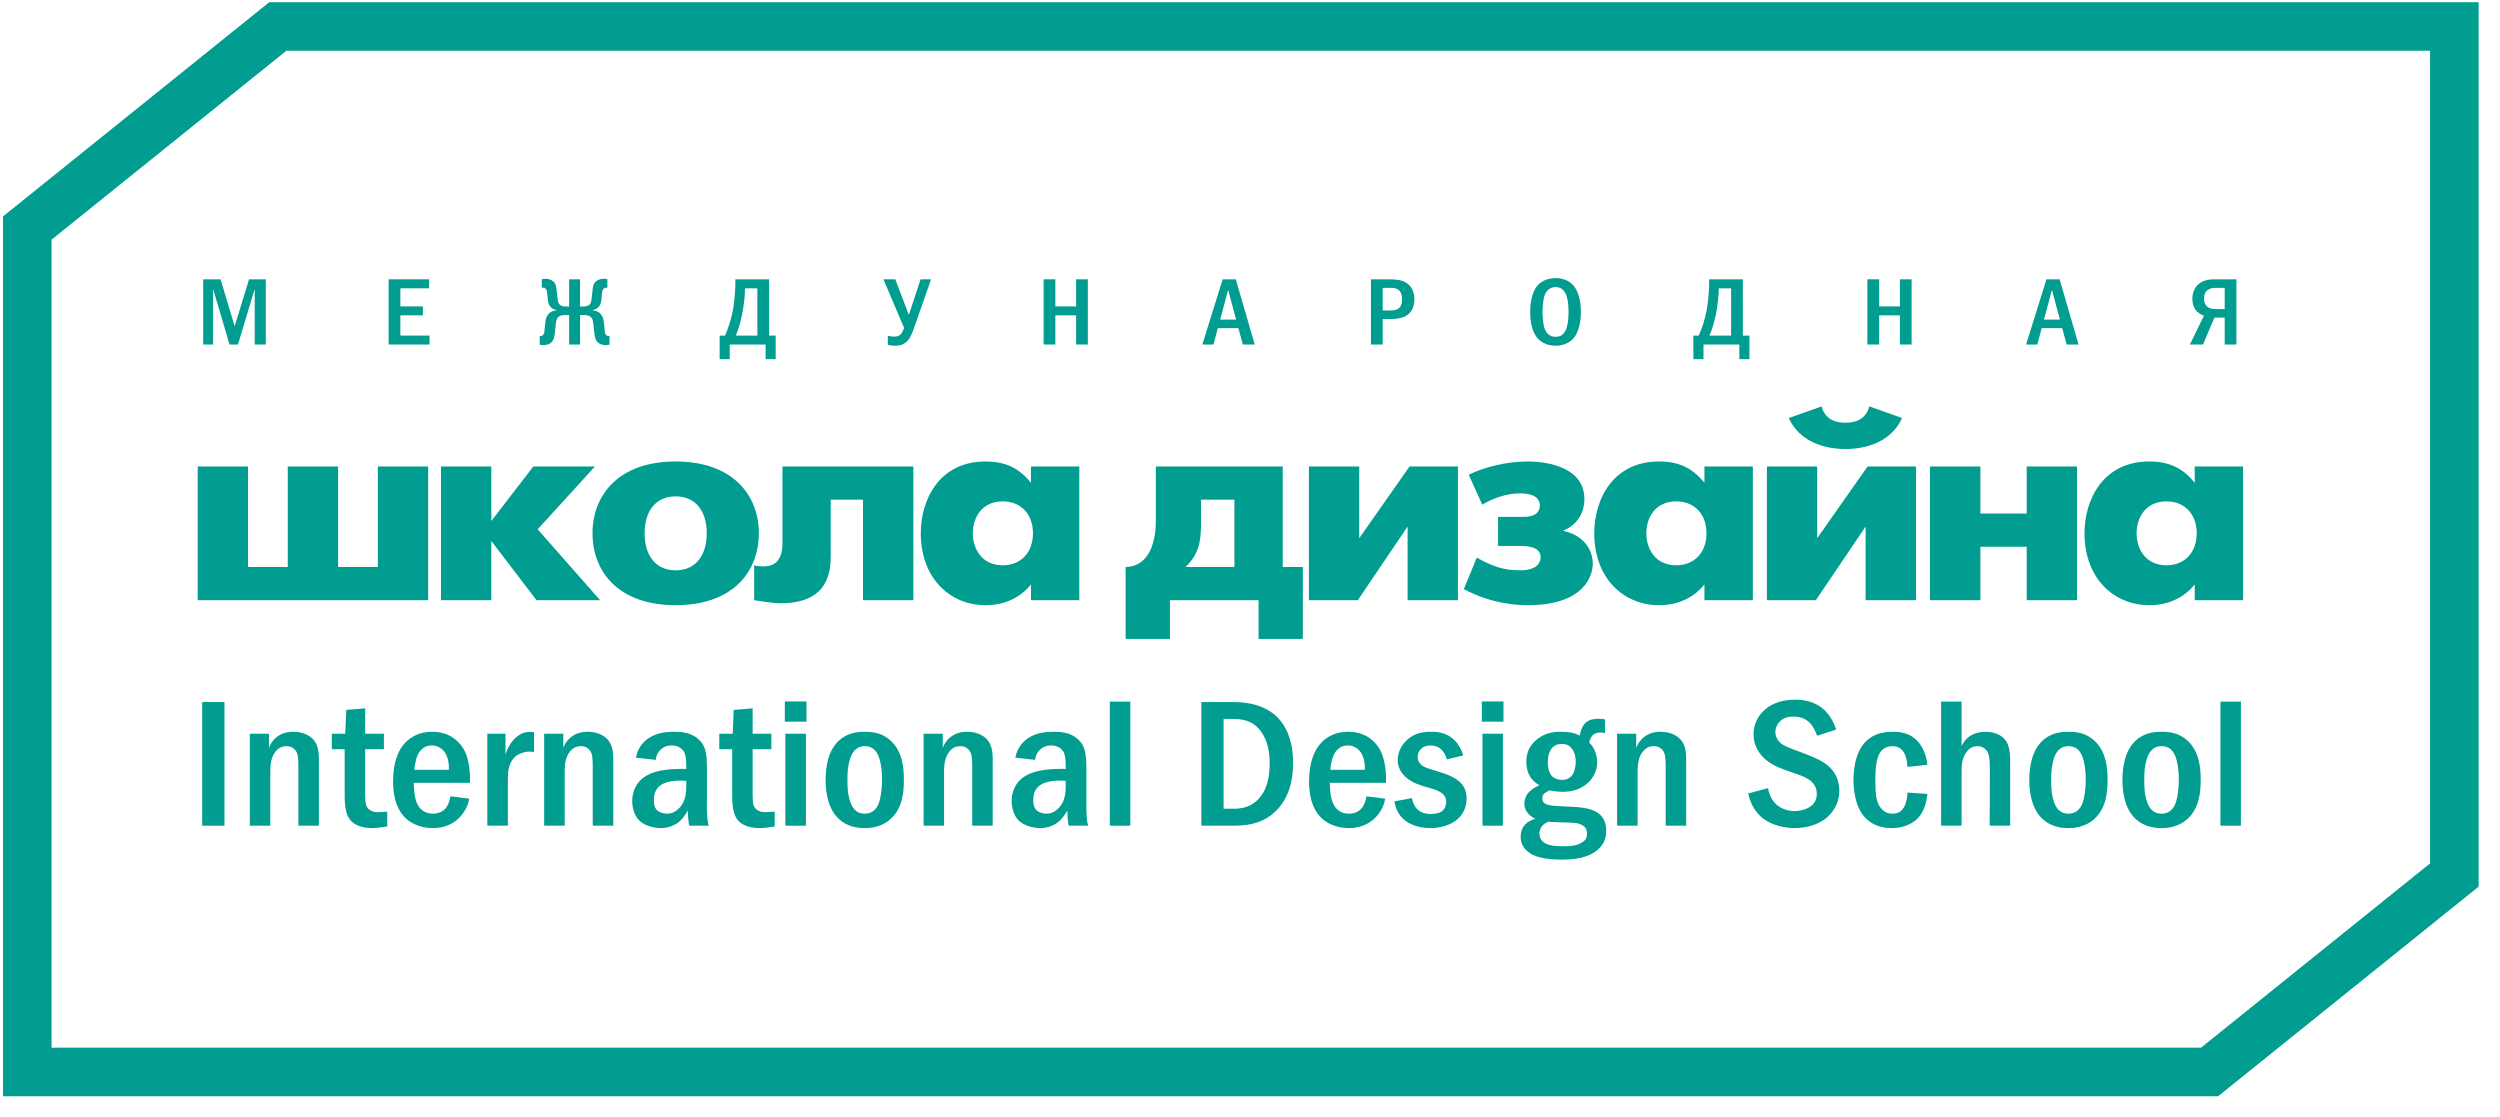 <?xml version="1.0" encoding="UTF-8" standalone="no"?>
<svg width="103px" height="46px" viewBox="0 0 103 46" version="1.1" xmlns="http://www.w3.org/2000/svg" xmlns:xlink="http://www.w3.org/1999/xlink" xmlns:sketch="http://www.bohemiancoding.com/sketch/ns">
    <!-- Generator: Sketch 3.2.2 (9983) - http://www.bohemiancoding.com/sketch -->
    <title>school_design</title>
    <desc>Created with Sketch.</desc>
    <defs></defs>
    <g id="Page-1" stroke="none" stroke-width="1" fill="none" fill-rule="evenodd" sketch:type="MSPage">
        <g id="Партнёры" sketch:type="MSArtboardGroup" transform="translate(-1049, -1801)">
            <g id="2_block" sketch:type="MSLayerGroup" transform="translate(469, 142)">
                <g id="5" transform="translate(0, 1476)" sketch:type="MSShapeGroup">
                    <g id="school_design" transform="translate(581, 184)">
                        <path d="M16.64,18.219 L14.568,18.219 L14.568,22.36 L12.93,22.36 L12.93,18.219 L10.856,18.219 L10.856,22.36 L9.219,22.36 L9.219,18.219 L7.146,18.219 L7.146,23.728 L16.64,23.728 L16.64,18.219" id="Fill-1" fill="#009D90"></path>
                        <path d="M21.152,20.808 L23.511,18.219 L20.973,18.219 L19.242,20.465 L19.242,18.219 L17.17,18.219 L17.17,23.728 L19.242,23.728 L19.242,21.287 L21.104,23.728 L23.724,23.728 L21.152,20.808" id="Fill-2" fill="#009D90"></path>
                        <path d="M26.836,23.934 C29.209,23.934 30.264,22.543 30.264,20.968 C30.264,19.417 29.209,18.013 26.836,18.013 C24.467,18.013 23.411,19.417 23.411,20.968 C23.411,22.543 24.467,23.934 26.836,23.934 L26.836,23.934 Z M26.836,19.451 C27.668,19.451 28.117,20.066 28.117,20.968 C28.117,21.881 27.668,22.497 26.836,22.497 C26.009,22.497 25.558,21.881 25.558,20.968 C25.558,20.066 26.009,19.451 26.836,19.451 L26.836,19.451 Z" id="Fill-3" fill="#009D90"></path>
                        <path d="M31.237,21.368 C31.237,22.211 30.808,22.336 30.427,22.336 C30.31,22.336 30.191,22.325 30.072,22.29 L30.072,23.728 C30.31,23.763 30.822,23.854 31.164,23.854 C33.107,23.854 33.226,22.588 33.226,21.892 L33.226,19.587 L34.554,19.587 L34.554,23.728 L36.629,23.728 L36.629,18.219 L31.237,18.219 L31.237,21.368" id="Fill-4" fill="#009D90"></path>
                        <path d="M39.602,23.934 C40.445,23.934 41.074,23.58 41.476,23.078 L41.476,23.728 L43.467,23.728 L43.467,18.219 L41.476,18.219 L41.476,18.891 C40.967,18.263 40.397,18.013 39.602,18.013 C37.707,18.013 36.936,19.575 36.936,20.968 C36.936,22.828 38.145,23.934 39.602,23.934 L39.602,23.934 Z M40.315,19.656 C41.048,19.656 41.558,20.17 41.558,20.968 C41.558,21.779 41.048,22.29 40.315,22.29 C39.462,22.29 39.081,21.629 39.081,20.968 C39.081,20.329 39.448,19.656 40.315,19.656 L40.315,19.656 Z" id="Fill-5" fill="#009D90"></path>
                        <path d="M51.848,18.219 L46.621,18.219 L46.621,20.306 C46.621,20.66 46.621,20.968 46.5,21.378 C46.323,22.018 45.898,22.36 45.375,22.36 L45.375,25.325 L47.201,25.325 L47.201,23.728 L50.853,23.728 L50.853,25.325 L52.677,25.325 L52.677,22.36 L51.848,22.36 L51.848,18.219 L51.848,18.219 Z M49.858,22.36 L47.841,22.36 C48.397,21.836 48.481,21.299 48.481,20.58 L48.481,19.587 L49.858,19.587 L49.858,22.36 L49.858,22.36 Z" id="Fill-6" fill="#009D90"></path>
                        <path d="M56.993,20.694 L56.993,23.728 L59.066,23.728 L59.066,18.219 L57.074,18.219 L55,21.174 L55,18.219 L52.927,18.219 L52.927,23.728 L54.941,23.728 L56.993,20.694" id="Fill-7" fill="#009D90"></path>
                        <path d="M64.623,22.235 C64.623,21.652 64.253,21.058 63.425,20.876 L63.425,20.853 C63.945,20.637 64.277,20.158 64.277,19.564 C64.277,18.277 62.82,18.013 61.93,18.013 C61.1,18.013 60.141,18.24 59.512,18.56 L60.07,19.793 C60.509,19.519 61.1,19.326 61.61,19.326 C61.87,19.326 62.44,19.359 62.44,19.827 C62.44,20.284 61.942,20.295 61.74,20.295 L60.72,20.295 L60.72,21.493 L61.622,21.493 C61.917,21.493 62.474,21.517 62.474,21.96 C62.474,22.144 62.357,22.497 61.635,22.497 C60.911,22.497 60.449,22.315 59.844,21.972 L59.31,23.272 C60.449,23.877 61.479,23.934 61.955,23.934 C64.324,23.934 64.623,22.656 64.623,22.235" id="Fill-8" fill="#009D90"></path>
                        <path d="M71.217,23.728 L71.217,18.219 L69.223,18.219 L69.223,18.891 C68.713,18.263 68.146,18.013 67.352,18.013 C65.454,18.013 64.683,19.575 64.683,20.968 C64.683,22.828 65.893,23.934 67.352,23.934 C68.193,23.934 68.821,23.58 69.223,23.078 L69.223,23.728 L71.217,23.728 L71.217,23.728 Z M68.063,22.29 C67.208,22.29 66.829,21.629 66.829,20.968 C66.829,20.329 67.197,19.656 68.063,19.656 C68.796,19.656 69.307,20.17 69.307,20.968 C69.307,21.779 68.796,22.29 68.063,22.29 L68.063,22.29 Z" id="Fill-9" fill="#009D90"></path>
                        <path d="M77.938,23.728 L77.938,18.219 L75.944,18.219 L73.869,21.174 L73.869,18.219 L71.796,18.219 L71.796,23.728 L73.812,23.728 L75.863,20.694 L75.863,23.728 L77.938,23.728" id="Fill-10" fill="#009D90"></path>
                        <path d="M75.033,16.416 C74.796,16.416 74.214,16.382 74.049,15.744 L72.697,16.223 C73.123,17.158 74.097,17.5 75.033,17.5 C75.968,17.5 76.941,17.158 77.366,16.223 L76.016,15.744 C75.85,16.382 75.269,16.416 75.033,16.416" id="Fill-11" fill="#009D90"></path>
                        <path d="M84.574,23.728 L84.574,18.219 L82.5,18.219 L82.5,20.158 L80.592,20.158 L80.592,18.219 L78.517,18.219 L78.517,23.728 L80.592,23.728 L80.592,21.526 L82.5,21.526 L82.5,23.728 L84.574,23.728" id="Fill-12" fill="#009D90"></path>
                        <path d="M89.422,18.891 C88.915,18.263 88.343,18.013 87.55,18.013 C85.653,18.013 84.882,19.575 84.882,20.968 C84.882,22.828 86.092,23.934 87.55,23.934 C88.392,23.934 89.02,23.58 89.422,23.078 L89.422,23.728 L91.414,23.728 L91.414,18.219 L89.422,18.219 L89.422,18.891 L89.422,18.891 Z M88.261,22.29 C87.406,22.29 87.028,21.629 87.028,20.968 C87.028,20.329 87.396,19.656 88.261,19.656 C88.994,19.656 89.505,20.17 89.505,20.968 C89.505,21.779 88.994,22.29 88.261,22.29 L88.261,22.29 Z" id="Fill-13" fill="#009D90"></path>
                        <path d="M9.951,13.194 L9.951,10.508 L9.261,10.508 L8.668,12.445 L8.087,10.508 L7.372,10.508 L7.372,13.194 L7.779,13.194 L7.779,10.901 L8.457,13.194 L8.804,13.194 L9.494,10.904 L9.494,13.194 L9.951,13.194" id="Fill-14" fill="#009D90"></path>
                        <path d="M16.678,10.878 L16.678,10.508 L15.012,10.508 L15.012,13.194 L16.697,13.194 L16.697,12.826 L15.495,12.826 L15.495,11.992 L16.422,11.992 L16.422,11.624 L15.495,11.624 L15.495,10.878 L16.678,10.878" id="Fill-15" fill="#009D90"></path>
                        <path d="M22.898,13.194 L22.898,11.979 L23.029,11.979 C23.108,11.979 23.25,11.979 23.336,12.055 C23.43,12.133 23.443,12.294 23.457,12.435 C23.489,12.842 23.525,12.951 23.557,13.011 C23.652,13.186 23.825,13.218 23.982,13.218 C24.029,13.218 24.066,13.213 24.113,13.194 L24.113,12.849 L24.095,12.849 C24.05,12.849 23.995,12.842 23.951,12.775 C23.915,12.712 23.911,12.611 23.897,12.431 C23.878,12.18 23.833,12.071 23.808,12.024 C23.714,11.842 23.532,11.796 23.423,11.785 L23.423,11.773 C23.503,11.757 23.583,11.722 23.644,11.667 C23.736,11.581 23.758,11.471 23.77,11.384 C23.778,11.338 23.782,11.296 23.786,11.249 C23.795,11.174 23.795,11.103 23.808,11.03 C23.839,10.849 23.949,10.853 23.989,10.853 L24.025,10.853 L24.025,10.508 C23.977,10.49 23.945,10.486 23.889,10.486 C23.8,10.486 23.698,10.497 23.605,10.556 C23.521,10.606 23.47,10.681 23.443,10.77 C23.419,10.856 23.415,10.967 23.397,11.109 C23.372,11.358 23.359,11.417 23.343,11.463 C23.322,11.522 23.258,11.629 23.029,11.629 L22.898,11.629 L22.898,10.508 L22.448,10.508 L22.448,11.629 L22.317,11.629 C22.089,11.629 22.025,11.522 22.004,11.463 C21.987,11.417 21.976,11.358 21.95,11.109 C21.933,10.967 21.927,10.856 21.901,10.77 C21.878,10.681 21.825,10.606 21.741,10.556 C21.648,10.497 21.547,10.486 21.459,10.486 C21.403,10.486 21.368,10.49 21.321,10.508 L21.321,10.853 L21.357,10.853 C21.398,10.853 21.509,10.849 21.538,11.03 C21.55,11.103 21.55,11.174 21.559,11.249 C21.564,11.296 21.568,11.338 21.576,11.384 C21.589,11.471 21.609,11.581 21.703,11.667 C21.762,11.722 21.843,11.757 21.925,11.773 L21.925,11.785 C21.814,11.796 21.632,11.842 21.538,12.024 C21.511,12.071 21.465,12.18 21.451,12.431 C21.436,12.611 21.431,12.712 21.395,12.775 C21.352,12.842 21.298,12.849 21.249,12.849 L21.235,12.849 L21.235,13.194 C21.28,13.213 21.317,13.218 21.365,13.218 C21.521,13.218 21.695,13.186 21.788,13.011 C21.823,12.951 21.854,12.842 21.891,12.435 C21.901,12.294 21.915,12.133 22.01,12.055 C22.097,11.979 22.237,11.979 22.317,11.979 L22.448,11.979 L22.448,13.194 L22.898,13.194" id="Fill-16" fill="#009D90"></path>
                        <path d="M30.958,13.796 L30.958,12.826 L30.687,12.826 L30.687,10.508 L29.297,10.508 L29.297,10.69 C29.297,10.893 29.266,11.316 29.225,11.596 C29.185,11.871 29.126,12.102 29.059,12.325 C28.996,12.524 28.939,12.678 28.869,12.826 L28.649,12.826 L28.649,13.796 L29.064,13.796 L29.064,13.194 L30.542,13.194 L30.542,13.796 L30.958,13.796 L30.958,13.796 Z M30.204,12.826 L29.315,12.826 C29.461,12.478 29.567,12.06 29.622,11.683 C29.648,11.509 29.683,11.252 29.687,11.092 L29.695,10.878 L30.204,10.878 L30.204,12.826 L30.204,12.826 Z" id="Fill-17" fill="#009D90"></path>
                        <path d="M36.929,10.508 L36.451,11.957 L36.439,11.957 L35.886,10.508 L35.396,10.508 L36.247,12.505 C36.225,12.584 36.174,12.705 36.116,12.767 C36.039,12.849 35.959,12.868 35.839,12.868 C35.751,12.868 35.672,12.859 35.578,12.834 L35.578,13.209 C35.665,13.233 35.751,13.244 35.861,13.244 C36.048,13.244 36.223,13.218 36.382,13.048 C36.495,12.932 36.573,12.76 36.674,12.466 L37.36,10.508 L36.929,10.508" id="Fill-18" fill="#009D90"></path>
                        <path d="M43.819,13.194 L43.819,10.508 L43.336,10.508 L43.336,11.624 L42.48,11.624 L42.48,10.508 L41.998,10.508 L41.998,13.194 L42.48,13.194 L42.48,11.992 L43.336,11.992 L43.336,13.194 L43.819,13.194" id="Fill-19" fill="#009D90"></path>
                        <path d="M49.374,10.508 L48.536,13.194 L48.995,13.194 L49.174,12.519 L50.021,12.519 L50.206,13.194 L50.694,13.194 L49.915,10.508 L49.374,10.508 L49.374,10.508 Z M49.271,12.168 L49.599,10.943 L49.929,12.168 L49.271,12.168 L49.271,12.168 Z" id="Fill-20" fill="#009D90"></path>
                        <path d="M55.968,12.144 L56.223,12.144 C56.501,12.144 56.861,12.133 57.085,11.887 C57.216,11.745 57.276,11.53 57.276,11.338 C57.276,11.064 57.178,10.856 57.043,10.731 C56.819,10.524 56.514,10.508 56.208,10.508 L55.483,10.508 L55.483,13.194 L55.968,13.194 L55.968,12.144 L55.968,12.144 Z M55.968,10.859 L56.208,10.859 C56.409,10.859 56.562,10.859 56.671,10.998 C56.755,11.1 56.766,11.237 56.766,11.331 C56.766,11.507 56.717,11.596 56.692,11.637 C56.586,11.788 56.404,11.792 56.208,11.792 L55.968,11.792 L55.968,10.859 L55.968,10.859 Z" id="Fill-21" fill="#009D90"></path>
                        <path d="M62.398,10.708 C62.079,11.013 62.043,11.596 62.043,11.854 C62.043,12.595 62.295,12.889 62.398,12.989 C62.555,13.139 62.799,13.244 63.091,13.244 C63.425,13.244 63.653,13.109 63.782,12.987 C64.106,12.672 64.133,12.074 64.133,11.851 C64.133,11.619 64.106,11.037 63.782,10.717 C63.649,10.586 63.429,10.458 63.091,10.458 C62.752,10.458 62.523,10.591 62.398,10.708 L62.398,10.708 Z M63.56,11.249 C63.595,11.382 63.624,11.562 63.624,11.851 C63.624,12.102 63.603,12.294 63.56,12.455 C63.463,12.822 63.247,12.877 63.091,12.877 C62.812,12.877 62.671,12.685 62.613,12.455 C62.577,12.317 62.552,12.015 62.552,11.851 C62.552,11.687 62.577,11.384 62.613,11.249 C62.713,10.849 63.004,10.827 63.091,10.827 C63.412,10.827 63.516,11.096 63.56,11.249 L63.56,11.249 Z" id="Fill-22" fill="#009D90"></path>
                        <path d="M71.076,13.796 L71.076,12.826 L70.805,12.826 L70.805,10.508 L69.416,10.508 L69.416,10.69 C69.416,10.893 69.388,11.316 69.345,11.596 C69.302,11.871 69.246,12.102 69.179,12.325 C69.117,12.524 69.056,12.678 68.988,12.826 L68.767,12.826 L68.767,13.796 L69.183,13.796 L69.183,13.194 L70.661,13.194 L70.661,13.796 L71.076,13.796 L71.076,13.796 Z M70.322,12.826 L69.432,12.826 C69.581,12.478 69.688,12.06 69.742,11.683 C69.768,11.509 69.8,11.252 69.807,11.092 L69.813,10.878 L70.322,10.878 L70.322,12.826 L70.322,12.826 Z" id="Fill-23" fill="#009D90"></path>
                        <path d="M75.936,10.508 L75.936,13.194 L76.422,13.194 L76.422,11.992 L77.276,11.992 L77.276,13.194 L77.758,13.194 L77.758,10.508 L77.276,10.508 L77.276,11.624 L76.422,11.624 L76.422,10.508 L75.936,10.508" id="Fill-24" fill="#009D90"></path>
                        <path d="M83.117,12.519 L83.963,12.519 L84.146,13.194 L84.637,13.194 L83.856,10.508 L83.314,10.508 L82.475,13.194 L82.938,13.194 L83.117,12.519 L83.117,12.519 Z M83.539,10.943 L83.868,12.168 L83.211,12.168 L83.539,10.943 L83.539,10.943 Z" id="Fill-25" fill="#009D90"></path>
                        <path d="M89.764,13.194 L90.234,12.086 L90.657,12.086 L90.657,13.194 L91.14,13.194 L91.14,10.508 L90.26,10.508 C90.052,10.508 89.799,10.524 89.585,10.701 C89.437,10.827 89.325,11.037 89.325,11.308 C89.325,11.53 89.4,11.725 89.532,11.847 C89.608,11.919 89.718,11.976 89.801,12.007 L89.225,13.194 L89.764,13.194 L89.764,13.194 Z M89.963,10.944 C90.07,10.869 90.183,10.86 90.277,10.86 L90.657,10.86 L90.657,11.734 L90.26,11.734 C90.149,11.734 90.022,11.703 89.943,11.637 C89.878,11.581 89.805,11.479 89.805,11.299 C89.805,11.193 89.824,11.045 89.963,10.944 L89.963,10.944 Z" id="Fill-26" fill="#009D90"></path>
                        <path d="M7.33,27.924 L8.247,27.924 L8.247,33.018 L7.33,33.018 L7.33,27.924 Z" id="Fill-27" fill="#009D90"></path>
                        <path d="M11.086,29.149 C10.827,29.149 10.594,29.207 10.378,29.386 C10.192,29.542 10.12,29.705 10.082,29.817 L10.082,29.229 L9.293,29.229 L9.293,33.018 L10.137,33.018 L10.137,30.903 C10.137,30.627 10.128,30.255 10.344,29.973 C10.475,29.81 10.62,29.742 10.812,29.742 C11.013,29.742 11.125,29.847 11.174,29.914 C11.285,30.055 11.294,30.269 11.294,30.627 L11.294,33.018 L12.139,33.018 L12.139,30.581 C12.139,30.128 12.17,29.722 11.865,29.424 C11.696,29.267 11.43,29.149 11.086,29.149" id="Fill-28" fill="#009D90"></path>
                        <path d="M14.125,32.26 C14.046,32.134 14.046,31.943 14.046,31.533 L14.046,29.868 L14.817,29.868 L14.817,29.229 L14.046,29.229 L14.046,28.183 L13.266,28.249 L13.225,29.229 L12.67,29.229 L12.67,29.868 L13.2,29.868 L13.2,31.588 C13.2,32.082 13.194,32.588 13.516,32.871 C13.716,33.05 14.046,33.117 14.342,33.117 C14.432,33.117 14.591,33.108 14.954,33.05 L14.954,32.439 C14.735,32.454 14.664,32.461 14.569,32.461 C14.32,32.461 14.191,32.357 14.125,32.26" id="Fill-29" fill="#009D90"></path>
                        <path d="M16.804,29.149 C16.273,29.149 15.926,29.364 15.702,29.593 C15.403,29.899 15.195,30.418 15.195,31.192 C15.195,31.503 15.22,32.276 15.751,32.745 C15.888,32.863 16.24,33.117 16.835,33.117 C17.358,33.117 17.696,32.909 17.904,32.708 C17.992,32.617 18.259,32.349 18.332,31.905 L17.559,31.808 C17.534,31.957 17.471,32.186 17.342,32.321 C17.246,32.425 17.085,32.523 16.827,32.523 C16.683,32.523 16.482,32.484 16.311,32.305 C16.119,32.091 16.055,31.741 16.046,31.251 L18.361,31.251 C18.371,31.027 18.381,30.286 18.065,29.802 C17.89,29.534 17.517,29.149 16.804,29.149 L16.804,29.149 Z M16.071,30.716 C16.078,30.575 16.115,30.388 16.153,30.255 C16.24,29.965 16.432,29.713 16.786,29.713 C17.117,29.713 17.325,29.928 17.421,30.181 C17.478,30.337 17.503,30.545 17.494,30.716 L16.071,30.716 L16.071,30.716 Z" id="Fill-30" fill="#009D90"></path>
                        <path d="M20.238,29.4 C20.044,29.579 19.899,29.839 19.826,30.084 L19.826,29.229 L19.078,29.229 L19.078,33.018 L19.924,33.018 L19.924,31.095 C19.924,30.827 19.94,30.388 20.277,30.136 C20.413,30.033 20.632,29.965 20.799,29.965 C20.825,29.965 20.865,29.965 21.002,29.981 L21.002,29.17 C20.96,29.163 20.88,29.155 20.825,29.155 C20.649,29.155 20.446,29.207 20.238,29.4" id="Fill-31" fill="#009D90"></path>
                        <path d="M23.214,29.149 C22.955,29.149 22.723,29.207 22.505,29.386 C22.32,29.542 22.249,29.705 22.208,29.817 L22.208,29.229 L21.419,29.229 L21.419,33.018 L22.265,33.018 L22.265,30.903 C22.265,30.627 22.256,30.255 22.474,29.973 C22.602,29.81 22.748,29.742 22.94,29.742 C23.141,29.742 23.253,29.847 23.301,29.914 C23.414,30.055 23.421,30.269 23.421,30.627 L23.421,33.018 L24.268,33.018 L24.268,30.581 C24.268,30.128 24.297,29.722 23.993,29.424 C23.824,29.267 23.557,29.149 23.214,29.149" id="Fill-32" fill="#009D90"></path>
                        <path d="M28.126,31.979 L28.126,30.679 C28.126,30.048 28.086,29.653 27.66,29.364 C27.385,29.179 27.072,29.149 26.792,29.149 C26.421,29.149 25.947,29.193 25.585,29.519 C25.417,29.669 25.256,29.905 25.201,30.217 L26.02,30.307 C26.028,30.114 26.125,29.981 26.198,29.905 C26.341,29.758 26.503,29.713 26.671,29.713 C26.977,29.713 27.112,29.868 27.169,29.95 C27.216,30.025 27.274,30.167 27.274,30.53 L27.274,30.679 C26.623,30.67 25.763,30.702 25.329,31.206 C25.127,31.437 25.047,31.748 25.047,32 C25.047,32.291 25.141,32.611 25.336,32.802 C25.536,33.003 25.898,33.117 26.237,33.117 C26.55,33.117 26.84,32.99 27.025,32.817 C27.153,32.699 27.298,32.469 27.345,32.395 C27.338,32.603 27.355,32.774 27.395,33.018 L28.199,33.018 C28.167,32.909 28.15,32.817 28.142,32.662 C28.117,32.343 28.126,32.186 28.126,31.979 L28.126,31.979 Z M27.274,31.362 C27.274,31.607 27.257,31.876 27.121,32.112 C27.008,32.299 26.8,32.523 26.494,32.523 C26.357,32.523 26.18,32.484 26.076,32.387 C25.947,32.268 25.939,32.068 25.939,31.979 C25.939,31.72 25.994,31.414 26.397,31.258 C26.687,31.146 27.055,31.154 27.274,31.168 L27.274,31.362 L27.274,31.362 Z" id="Fill-33" fill="#009D90"></path>
                        <path d="M30.088,32.26 C30.008,32.134 30.008,31.943 30.008,31.533 L30.008,29.868 L30.781,29.868 L30.781,29.229 L30.008,29.229 L30.008,28.183 L29.228,28.249 L29.188,29.229 L28.634,29.229 L28.634,29.868 L29.165,29.868 L29.165,31.588 C29.165,32.082 29.158,32.588 29.477,32.871 C29.679,33.05 30.008,33.117 30.305,33.117 C30.395,33.117 30.556,33.108 30.917,33.05 L30.917,32.439 C30.7,32.454 30.628,32.461 30.532,32.461 C30.28,32.461 30.153,32.357 30.088,32.26" id="Fill-34" fill="#009D90"></path>
                        <path d="M31.335,27.9 L32.228,27.9 L32.228,28.732 L31.335,28.732 L31.335,27.9 Z" id="Fill-35" fill="#009D90"></path>
                        <path d="M31.358,29.229 L32.203,29.229 L32.203,33.018 L31.358,33.018 L31.358,29.229 Z" id="Fill-36" fill="#009D90"></path>
                        <path d="M34.632,29.149 C34.317,29.149 33.9,29.193 33.547,29.526 C33.056,29.994 33.016,30.783 33.016,31.125 C33.016,31.489 33.056,32.26 33.547,32.73 C33.892,33.057 34.311,33.117 34.632,33.117 C34.913,33.117 35.331,33.063 35.685,32.751 C36.192,32.299 36.24,31.616 36.24,31.125 C36.24,30.679 36.199,29.965 35.685,29.505 C35.34,29.193 34.953,29.149 34.632,29.149 L34.632,29.149 Z M35.227,32.03 C35.172,32.216 35.026,32.523 34.624,32.523 C34.231,32.523 34.094,32.224 34.029,32.03 C33.915,31.689 33.915,31.406 33.915,31.125 C33.915,30.834 33.924,30.575 34.029,30.241 C34.094,30.055 34.231,29.742 34.632,29.742 C34.881,29.742 35.114,29.868 35.227,30.241 C35.243,30.286 35.34,30.604 35.34,31.118 C35.34,31.414 35.307,31.778 35.227,32.03 L35.227,32.03 Z" id="Fill-37" fill="#009D90"></path>
                        <path d="M38.845,29.149 C38.589,29.149 38.357,29.207 38.138,29.386 C37.953,29.542 37.88,29.705 37.842,29.817 L37.842,29.229 L37.053,29.229 L37.053,33.018 L37.895,33.018 L37.895,30.903 C37.895,30.627 37.889,30.255 38.107,29.973 C38.234,29.81 38.38,29.742 38.572,29.742 C38.773,29.742 38.887,29.847 38.934,29.914 C39.046,30.055 39.055,30.269 39.055,30.627 L39.055,33.018 L39.899,33.018 L39.899,30.581 C39.899,30.128 39.932,29.722 39.626,29.424 C39.456,29.267 39.191,29.149 38.845,29.149" id="Fill-38" fill="#009D90"></path>
                        <path d="M43.759,31.979 L43.759,30.679 C43.759,30.048 43.717,29.653 43.292,29.364 C43.019,29.179 42.705,29.149 42.423,29.149 C42.055,29.149 41.58,29.193 41.22,29.519 C41.048,29.669 40.887,29.905 40.831,30.217 L41.652,30.307 C41.661,30.114 41.758,29.981 41.829,29.905 C41.974,29.758 42.135,29.713 42.305,29.713 C42.608,29.713 42.744,29.868 42.802,29.95 C42.851,30.025 42.907,30.167 42.907,30.53 L42.907,30.679 C42.256,30.67 41.395,30.702 40.96,31.206 C40.76,31.437 40.679,31.748 40.679,32 C40.679,32.291 40.775,32.611 40.969,32.802 C41.169,33.003 41.532,33.117 41.869,33.117 C42.183,33.117 42.473,32.99 42.657,32.817 C42.786,32.699 42.933,32.469 42.98,32.395 C42.971,32.603 42.986,32.774 43.028,33.018 L43.831,33.018 C43.799,32.909 43.783,32.817 43.775,32.662 C43.752,32.343 43.759,32.186 43.759,31.979 L43.759,31.979 Z M42.907,31.362 C42.907,31.607 42.888,31.876 42.753,32.112 C42.641,32.299 42.432,32.523 42.128,32.523 C41.99,32.523 41.814,32.484 41.709,32.387 C41.58,32.268 41.571,32.068 41.571,31.979 C41.571,31.72 41.626,31.414 42.03,31.258 C42.32,31.146 42.689,31.154 42.907,31.168 L42.907,31.362 L42.907,31.362 Z" id="Fill-39" fill="#009D90"></path>
                        <path d="M44.724,27.907 L45.569,27.907 L45.569,33.018 L44.724,33.018 L44.724,27.907 Z" id="Fill-40" fill="#009D90"></path>
                        <path d="M49.75,27.924 L48.496,27.924 L48.496,33.018 L49.814,33.018 C50.53,33.018 51.1,32.879 51.583,32.395 C52.147,31.83 52.275,31.072 52.275,30.434 C52.275,29.453 51.952,28.879 51.632,28.554 C51.004,27.93 50.095,27.924 49.75,27.924 L49.75,27.924 Z M50.987,31.748 C50.618,32.284 50.112,32.321 49.806,32.321 L49.412,32.321 L49.412,28.621 L49.806,28.621 C50.298,28.621 50.683,28.74 50.979,29.17 C51.253,29.571 51.309,30.048 51.309,30.44 C51.309,30.85 51.261,31.353 50.987,31.748 L50.987,31.748 Z" id="Fill-41" fill="#009D90"></path>
                        <path d="M54.542,29.149 C54.012,29.149 53.666,29.364 53.442,29.593 C53.146,29.899 52.934,30.418 52.934,31.192 C52.934,31.503 52.958,32.276 53.489,32.745 C53.626,32.863 53.979,33.117 54.574,33.117 C55.097,33.117 55.435,32.909 55.643,32.708 C55.732,32.617 55.998,32.349 56.07,31.905 L55.299,31.808 C55.273,31.957 55.21,32.186 55.081,32.321 C54.984,32.425 54.825,32.523 54.567,32.523 C54.422,32.523 54.221,32.484 54.053,32.305 C53.86,32.091 53.795,31.741 53.788,31.251 L56.101,31.251 C56.11,31.027 56.119,30.286 55.804,29.802 C55.628,29.534 55.259,29.149 54.542,29.149 L54.542,29.149 Z M53.812,30.716 C53.818,30.575 53.851,30.388 53.891,30.255 C53.979,29.965 54.174,29.713 54.528,29.713 C54.856,29.713 55.065,29.928 55.161,30.181 C55.217,30.337 55.241,30.545 55.232,30.716 L53.812,30.716 L53.812,30.716 Z" id="Fill-42" fill="#009D90"></path>
                        <path d="M59.029,31.125 C58.813,30.968 58.546,30.878 58.21,30.775 C57.872,30.67 57.711,30.627 57.607,30.553 C57.526,30.493 57.406,30.382 57.406,30.181 C57.406,30.062 57.445,29.957 57.542,29.862 C57.663,29.742 57.783,29.713 57.936,29.713 C58.104,29.713 58.291,29.765 58.435,29.935 C58.508,30.025 58.58,30.16 58.611,30.286 L59.288,30.123 C59.216,29.876 59.086,29.653 58.925,29.498 C58.611,29.186 58.258,29.149 57.952,29.149 C57.663,29.149 57.3,29.186 56.972,29.482 C56.706,29.722 56.586,30.033 56.586,30.315 C56.586,30.619 56.73,30.864 56.955,31.051 C57.229,31.273 57.534,31.362 57.879,31.458 C58.224,31.555 58.586,31.674 58.586,32.045 C58.586,32.179 58.516,32.335 58.425,32.41 C58.322,32.499 58.144,32.536 57.961,32.536 C57.663,32.536 57.487,32.439 57.374,32.321 C57.259,32.202 57.196,32.016 57.172,31.882 L56.451,32.016 C56.49,32.299 56.625,32.573 56.835,32.759 C57.109,33.003 57.526,33.117 57.928,33.117 C58.281,33.117 58.682,33.026 58.965,32.817 C59.191,32.656 59.423,32.357 59.423,31.898 C59.423,31.562 59.302,31.318 59.029,31.125" id="Fill-43" fill="#009D90"></path>
                        <path d="M60.078,29.229 L60.92,29.229 L60.92,33.018 L60.078,33.018 L60.078,29.229 Z" id="Fill-44" fill="#009D90"></path>
                        <path d="M60.052,27.9 L60.943,27.9 L60.943,28.732 L60.052,28.732 L60.052,27.9 Z" id="Fill-45" fill="#009D90"></path>
                        <path d="M63.572,32.23 C63.107,32.209 62.93,32.202 62.776,32.157 C62.616,32.112 62.544,32.045 62.544,31.882 C62.544,31.8 62.568,31.741 62.647,31.674 C62.705,31.63 62.794,31.588 62.848,31.562 C62.965,31.588 63.162,31.622 63.388,31.622 C63.718,31.622 64.086,31.547 64.402,31.273 C64.643,31.058 64.803,30.754 64.803,30.411 C64.803,30.16 64.716,29.817 64.475,29.593 C64.489,29.534 64.522,29.424 64.578,29.342 C64.667,29.215 64.788,29.179 64.949,29.179 C64.98,29.179 65.043,29.186 65.125,29.199 L65.125,28.636 C65.027,28.621 64.956,28.613 64.867,28.613 C64.707,28.613 64.506,28.628 64.346,28.762 C64.209,28.872 64.112,29.104 64.086,29.304 C63.902,29.207 63.678,29.149 63.299,29.149 C63.011,29.149 62.609,29.193 62.256,29.519 C61.926,29.823 61.885,30.16 61.885,30.388 C61.885,30.65 61.941,31.08 62.424,31.353 C62.352,31.384 62.167,31.473 62.039,31.588 C61.917,31.697 61.804,31.876 61.804,32.112 C61.804,32.291 61.877,32.544 62.256,32.737 C62.11,32.774 61.958,32.848 61.853,32.952 C61.749,33.057 61.652,33.219 61.652,33.488 C61.652,33.785 61.804,34.007 62.054,34.163 C62.256,34.289 62.616,34.416 63.348,34.416 C63.871,34.416 64.475,34.349 64.876,33.963 C65.117,33.732 65.174,33.494 65.174,33.219 C65.174,32.863 65.037,32.656 64.891,32.536 C64.564,32.254 63.934,32.247 63.572,32.23 L63.572,32.23 Z M62.921,29.847 C63.066,29.66 63.228,29.653 63.364,29.653 C63.516,29.653 63.637,29.69 63.75,29.832 C63.886,29.994 63.92,30.202 63.92,30.382 C63.92,30.537 63.886,30.775 63.789,30.918 C63.702,31.044 63.549,31.132 63.371,31.132 C63.228,31.132 63.051,31.087 62.947,30.984 C62.818,30.857 62.77,30.619 62.77,30.402 C62.77,30.241 62.794,30.017 62.921,29.847 L62.921,29.847 Z M64.168,33.717 C63.95,33.852 63.661,33.866 63.412,33.866 C63.051,33.866 62.834,33.837 62.682,33.754 C62.456,33.636 62.424,33.458 62.424,33.33 C62.424,33.213 62.479,33.093 62.552,33.011 C62.609,32.945 62.705,32.892 62.785,32.855 C63.003,32.871 63.187,32.879 63.469,32.886 C63.75,32.892 64.007,32.892 64.176,32.99 C64.36,33.093 64.384,33.226 64.384,33.338 C64.384,33.494 64.346,33.613 64.168,33.717 L64.168,33.717 Z" id="Fill-46" fill="#009D90"></path>
                        <path d="M67.417,29.149 C67.16,29.149 66.927,29.207 66.711,29.386 C66.526,29.542 66.453,29.705 66.412,29.817 L66.412,29.229 L65.624,29.229 L65.624,33.018 L66.468,33.018 L66.468,30.903 C66.468,30.627 66.461,30.255 66.677,29.973 C66.806,29.81 66.951,29.742 67.144,29.742 C67.345,29.742 67.455,29.847 67.506,29.914 C67.617,30.055 67.626,30.269 67.626,30.627 L67.626,33.018 L68.47,33.018 L68.47,30.581 C68.47,30.128 68.504,29.722 68.197,29.424 C68.029,29.267 67.764,29.149 67.417,29.149" id="Fill-47" fill="#009D90"></path>
                        <path d="M73.239,30.009 C72.732,29.823 72.508,29.742 72.364,29.617 C72.234,29.505 72.145,29.334 72.145,29.163 C72.145,28.998 72.219,28.814 72.372,28.688 C72.548,28.539 72.732,28.523 72.871,28.523 C73.159,28.523 73.391,28.592 73.593,28.814 C73.714,28.948 73.811,29.163 73.866,29.313 L74.647,29.058 C74.559,28.762 74.364,28.427 74.139,28.227 C73.923,28.032 73.544,27.825 72.958,27.825 C72.298,27.825 71.914,28.072 71.752,28.205 C71.439,28.457 71.245,28.828 71.245,29.259 C71.245,29.758 71.512,30.092 71.752,30.301 C72.097,30.589 72.532,30.722 72.911,30.85 C73.335,30.991 73.852,31.162 73.852,31.712 C73.852,31.979 73.714,32.143 73.585,32.23 C73.4,32.365 73.11,32.418 72.943,32.418 C72.652,32.418 72.347,32.313 72.137,32.098 C71.969,31.92 71.873,31.66 71.841,31.473 L71.028,31.689 C71.092,32.03 71.269,32.387 71.534,32.632 C71.841,32.916 72.347,33.117 72.943,33.117 C73.48,33.117 73.923,32.952 74.23,32.716 C74.492,32.499 74.781,32.121 74.781,31.572 C74.781,31.058 74.534,30.722 74.285,30.523 C74.034,30.315 73.674,30.173 73.239,30.009" id="Fill-48" fill="#009D90"></path>
                        <path d="M76.971,29.742 C77.125,29.742 77.269,29.787 77.388,29.928 C77.509,30.076 77.566,30.286 77.59,30.597 L78.408,30.507 C78.378,30.189 78.242,29.772 77.985,29.513 C77.671,29.193 77.284,29.149 76.996,29.149 C76.642,29.149 76.215,29.207 75.878,29.542 C75.388,30.017 75.363,30.878 75.363,31.146 C75.363,31.466 75.411,32.216 75.829,32.67 C76.038,32.899 76.384,33.117 76.931,33.117 C77.478,33.117 77.84,32.899 78.025,32.699 C78.298,32.41 78.385,31.964 78.408,31.712 L77.59,31.653 C77.581,31.898 77.517,32.172 77.396,32.328 C77.284,32.477 77.139,32.523 76.962,32.523 C76.778,32.523 76.649,32.461 76.529,32.335 C76.294,32.091 76.264,31.726 76.264,31.146 C76.264,30.426 76.358,30.128 76.489,29.965 C76.594,29.832 76.745,29.742 76.971,29.742" id="Fill-49" fill="#009D90"></path>
                        <path d="M80.806,29.149 C80.581,29.149 80.324,29.207 80.14,29.342 C79.978,29.453 79.876,29.623 79.817,29.734 L79.817,27.907 L78.974,27.907 L78.974,33.018 L79.817,33.018 L79.817,30.857 C79.817,30.537 79.825,30.233 80.027,29.973 C80.132,29.839 80.259,29.742 80.477,29.742 C80.662,29.742 80.782,29.839 80.855,29.928 C80.95,30.062 80.982,30.269 80.982,30.641 L80.976,33.018 L81.819,33.018 L81.819,30.641 C81.819,30.114 81.836,29.698 81.554,29.414 C81.394,29.259 81.128,29.149 80.806,29.149" id="Fill-50" fill="#009D90"></path>
                        <path d="M84.224,29.149 C83.911,29.149 83.492,29.193 83.139,29.526 C82.649,29.994 82.608,30.783 82.608,31.125 C82.608,31.489 82.649,32.26 83.139,32.73 C83.484,33.057 83.903,33.117 84.224,33.117 C84.505,33.117 84.922,33.063 85.277,32.751 C85.784,32.299 85.832,31.616 85.832,31.125 C85.832,30.679 85.791,29.965 85.277,29.505 C84.933,29.193 84.544,29.149 84.224,29.149 L84.224,29.149 Z M84.819,32.03 C84.764,32.216 84.618,32.523 84.216,32.523 C83.822,32.523 83.686,32.224 83.622,32.03 C83.508,31.689 83.508,31.406 83.508,31.125 C83.508,30.834 83.518,30.575 83.622,30.241 C83.686,30.055 83.822,29.742 84.224,29.742 C84.473,29.742 84.708,29.868 84.819,30.241 C84.834,30.286 84.933,30.604 84.933,31.118 C84.933,31.414 84.9,31.778 84.819,32.03 L84.819,32.03 Z" id="Fill-51" fill="#009D90"></path>
                        <path d="M88.059,29.149 C87.747,29.149 87.329,29.193 86.975,29.526 C86.485,29.994 86.444,30.783 86.444,31.125 C86.444,31.489 86.485,32.26 86.975,32.73 C87.321,33.057 87.739,33.117 88.059,33.117 C88.343,33.117 88.76,33.063 89.114,32.751 C89.62,32.299 89.668,31.616 89.668,31.125 C89.668,30.679 89.628,29.965 89.114,29.505 C88.767,29.193 88.383,29.149 88.059,29.149 L88.059,29.149 Z M88.654,32.03 C88.598,32.216 88.455,32.523 88.053,32.523 C87.658,32.523 87.522,32.224 87.457,32.03 C87.344,31.689 87.344,31.406 87.344,31.125 C87.344,30.834 87.352,30.575 87.457,30.241 C87.522,30.055 87.658,29.742 88.059,29.742 C88.31,29.742 88.543,29.868 88.654,30.241 C88.67,30.286 88.767,30.604 88.767,31.118 C88.767,31.414 88.734,31.778 88.654,32.03 L88.654,32.03 Z" id="Fill-52" fill="#009D90"></path>
                        <path d="M90.481,27.907 L91.325,27.907 L91.325,33.018 L90.481,33.018 L90.481,27.907 Z" id="Fill-53" fill="#009D90"></path>
                        <path d="M100.119,0.09 L10.447,0.09 L0.124,8.395 L0.124,43.165 L90.034,43.165 L100.119,35.051 L100.119,0.09 L100.119,0.09 Z" id="Stroke-54" stroke="#009D90" stroke-width="2"></path>
                    </g>
                </g>
            </g>
        </g>
    </g>
</svg>